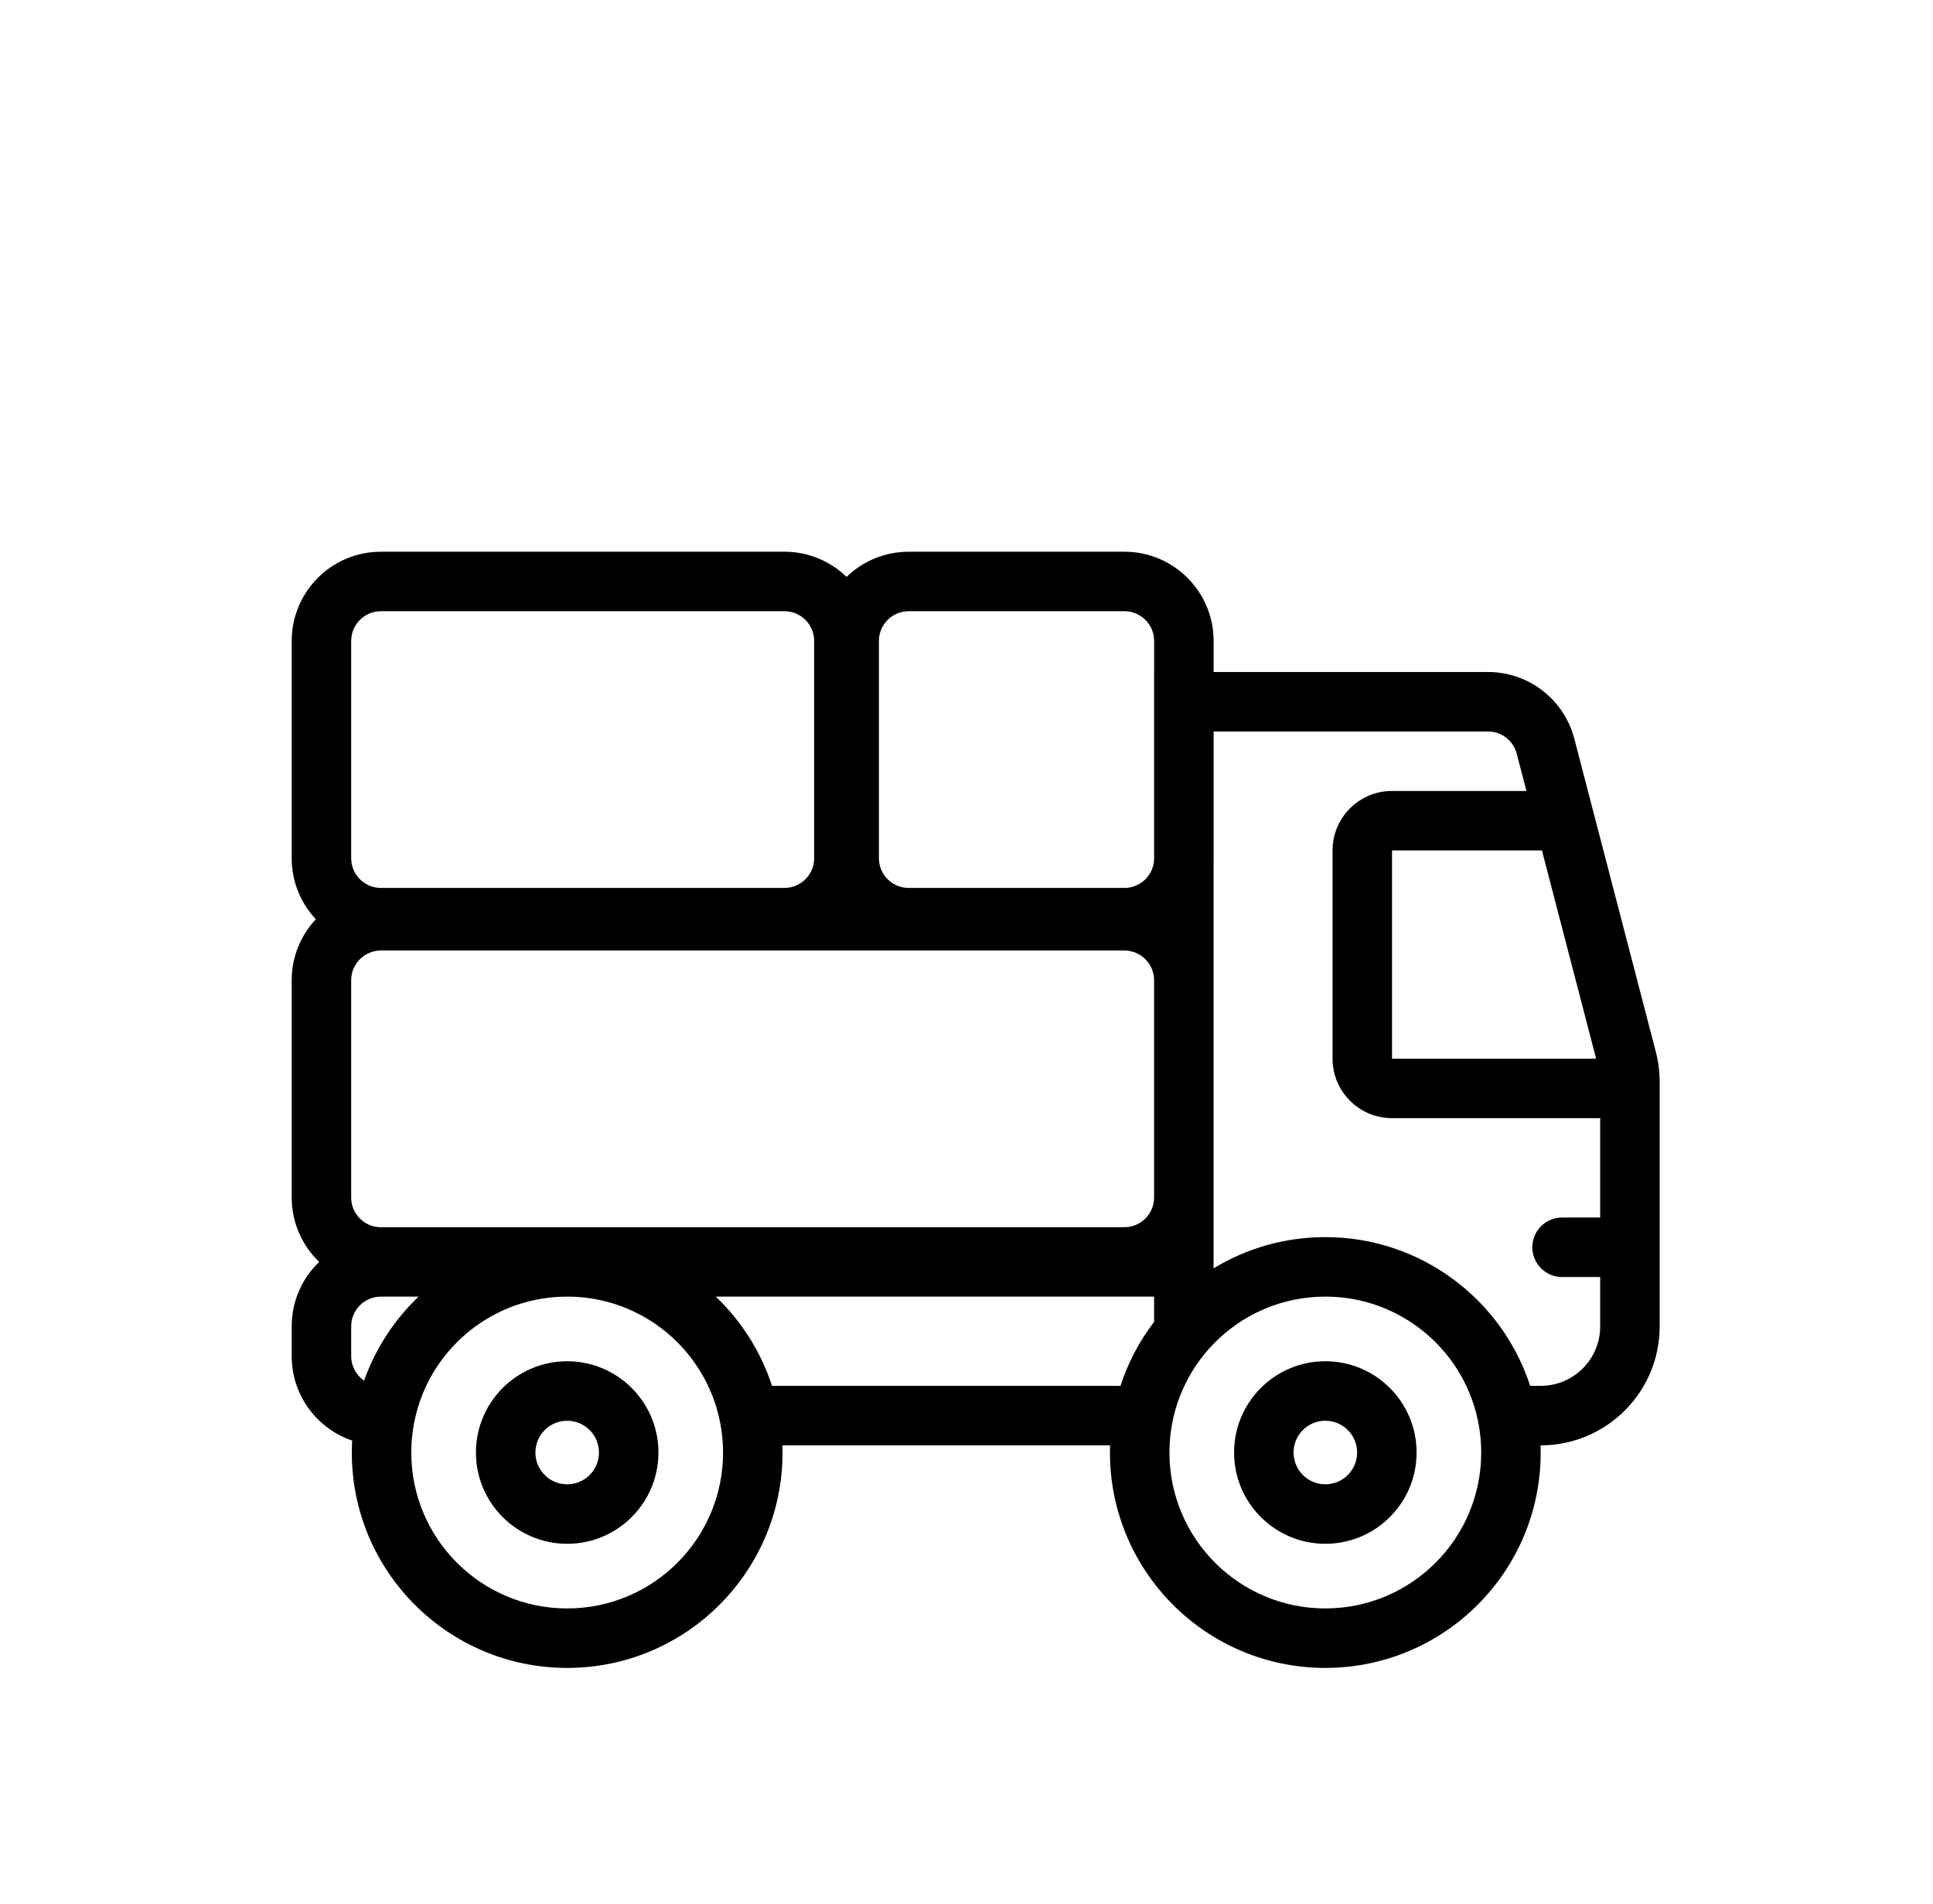 <svg width="65" height="64" viewBox="0 0 65 64" fill="none" xmlns="http://www.w3.org/2000/svg">
<path fill-rule="evenodd" clip-rule="evenodd" d="M47.635 48.834C47.635 50.528 46.261 51.902 44.566 51.902C42.872 51.902 41.498 50.528 41.498 48.834C41.498 47.139 42.872 45.765 44.566 45.765C46.261 45.765 47.635 47.139 47.635 48.834ZM44.566 49.902C45.157 49.902 45.635 49.424 45.635 48.834C45.635 48.243 45.157 47.765 44.566 47.765C43.976 47.765 43.498 48.243 43.498 48.834C43.498 49.424 43.976 49.902 44.566 49.902Z" fill="black"/>
<path fill-rule="evenodd" clip-rule="evenodd" d="M22.141 48.834C22.141 50.528 20.767 51.902 19.072 51.902C17.378 51.902 16.004 50.528 16.004 48.834C16.004 47.139 17.378 45.765 19.072 45.765C20.767 45.765 22.141 47.139 22.141 48.834ZM19.072 49.902C19.662 49.902 20.141 49.424 20.141 48.834C20.141 48.243 19.662 47.765 19.072 47.765C18.482 47.765 18.004 48.243 18.004 48.834C18.004 49.424 18.482 49.902 19.072 49.902Z" fill="black"/>
<path fill-rule="evenodd" clip-rule="evenodd" d="M37.81 18.549H30.555C29.743 18.549 29.006 18.872 28.466 19.396C27.926 18.872 27.19 18.549 26.378 18.549H12.809C11.152 18.549 9.809 19.892 9.809 21.549V28.852C9.809 29.646 10.117 30.368 10.62 30.904C10.117 31.441 9.809 32.163 9.809 32.956V40.259C9.809 41.111 10.163 41.88 10.733 42.425C10.163 42.972 9.809 43.74 9.809 44.592V45.592C9.809 46.91 10.659 48.03 11.841 48.432C11.834 48.565 11.83 48.699 11.83 48.834C11.83 52.833 15.072 56.075 19.072 56.075C23.071 56.075 26.314 52.833 26.314 48.834C26.314 48.753 26.312 48.672 26.31 48.592H37.328C37.325 48.672 37.324 48.753 37.324 48.834C37.324 52.833 40.566 56.075 44.566 56.075C48.566 56.075 51.808 52.833 51.808 48.834C51.808 48.753 51.806 48.672 51.804 48.592H51.809C54.018 48.592 55.809 46.801 55.809 44.592V36.372C55.809 36.032 55.765 35.693 55.68 35.364L52.939 24.836C52.595 23.514 51.401 22.592 50.036 22.592H40.81V21.549C40.81 19.892 39.467 18.549 37.81 18.549ZM40.809 28.935C40.809 28.907 40.81 28.88 40.81 28.852V24.592H50.036C50.491 24.592 50.889 24.899 51.003 25.34L51.329 26.592H46.809C45.704 26.592 44.809 27.487 44.809 28.592V35.592C44.809 36.696 45.704 37.592 46.809 37.592H53.809V40.933H52.527C51.975 40.933 51.527 41.381 51.527 41.933C51.527 42.485 51.975 42.933 52.527 42.933H53.809V44.592C53.809 45.696 52.913 46.592 51.809 46.592H51.454C50.51 43.69 47.783 41.592 44.566 41.592C43.19 41.592 41.904 41.975 40.809 42.642V28.935ZM38.81 22.592V21.549C38.81 20.997 38.362 20.549 37.81 20.549H30.555C30.002 20.549 29.555 20.997 29.555 21.549V28.852C29.555 29.404 30.002 29.852 30.555 29.852H37.81C38.346 29.852 38.784 29.43 38.809 28.9V22.592H38.81ZM49.306 46.592C49.595 47.203 49.77 47.879 49.802 48.592C49.806 48.672 49.808 48.752 49.808 48.834C49.808 51.728 47.461 54.075 44.566 54.075C41.671 54.075 39.324 51.728 39.324 48.834C39.324 48.752 39.326 48.672 39.33 48.592C39.39 47.266 39.942 46.069 40.809 45.179C41.761 44.2 43.092 43.592 44.566 43.592C46.659 43.592 48.465 44.818 49.306 46.592ZM38.809 43.592V44.44C38.318 45.082 37.933 45.807 37.678 46.592H25.96C25.584 45.437 24.927 44.41 24.069 43.592H38.809ZM46.809 28.592H51.85L53.672 35.592H46.809V28.592ZM19.072 43.592C21.165 43.592 22.971 44.818 23.811 46.592C24.101 47.203 24.276 47.879 24.308 48.592C24.312 48.672 24.314 48.752 24.314 48.834C24.314 51.728 21.967 54.075 19.072 54.075C16.177 54.075 13.83 51.728 13.83 48.834C13.83 48.752 13.832 48.672 13.836 48.592C13.868 47.879 14.043 47.203 14.332 46.592C15.173 44.818 16.979 43.592 19.072 43.592ZM14.075 43.592C13.26 44.369 12.627 45.334 12.243 46.417C11.981 46.236 11.809 45.934 11.809 45.592V44.592C11.809 44.039 12.256 43.592 12.809 43.592H14.075ZM12.809 31.956C12.256 31.956 11.809 32.404 11.809 32.956V40.259C11.809 40.812 12.256 41.259 12.809 41.259H37.808C38.36 41.259 38.808 40.812 38.808 40.259V32.956C38.808 32.404 38.36 31.956 37.808 31.956H12.809ZM12.809 20.549C12.256 20.549 11.809 20.997 11.809 21.549V28.852C11.809 29.404 12.256 29.852 12.809 29.852H26.378C26.93 29.852 27.378 29.404 27.378 28.852V21.549C27.378 20.997 26.93 20.549 26.378 20.549H12.809Z" fill="black"/>
</svg>
